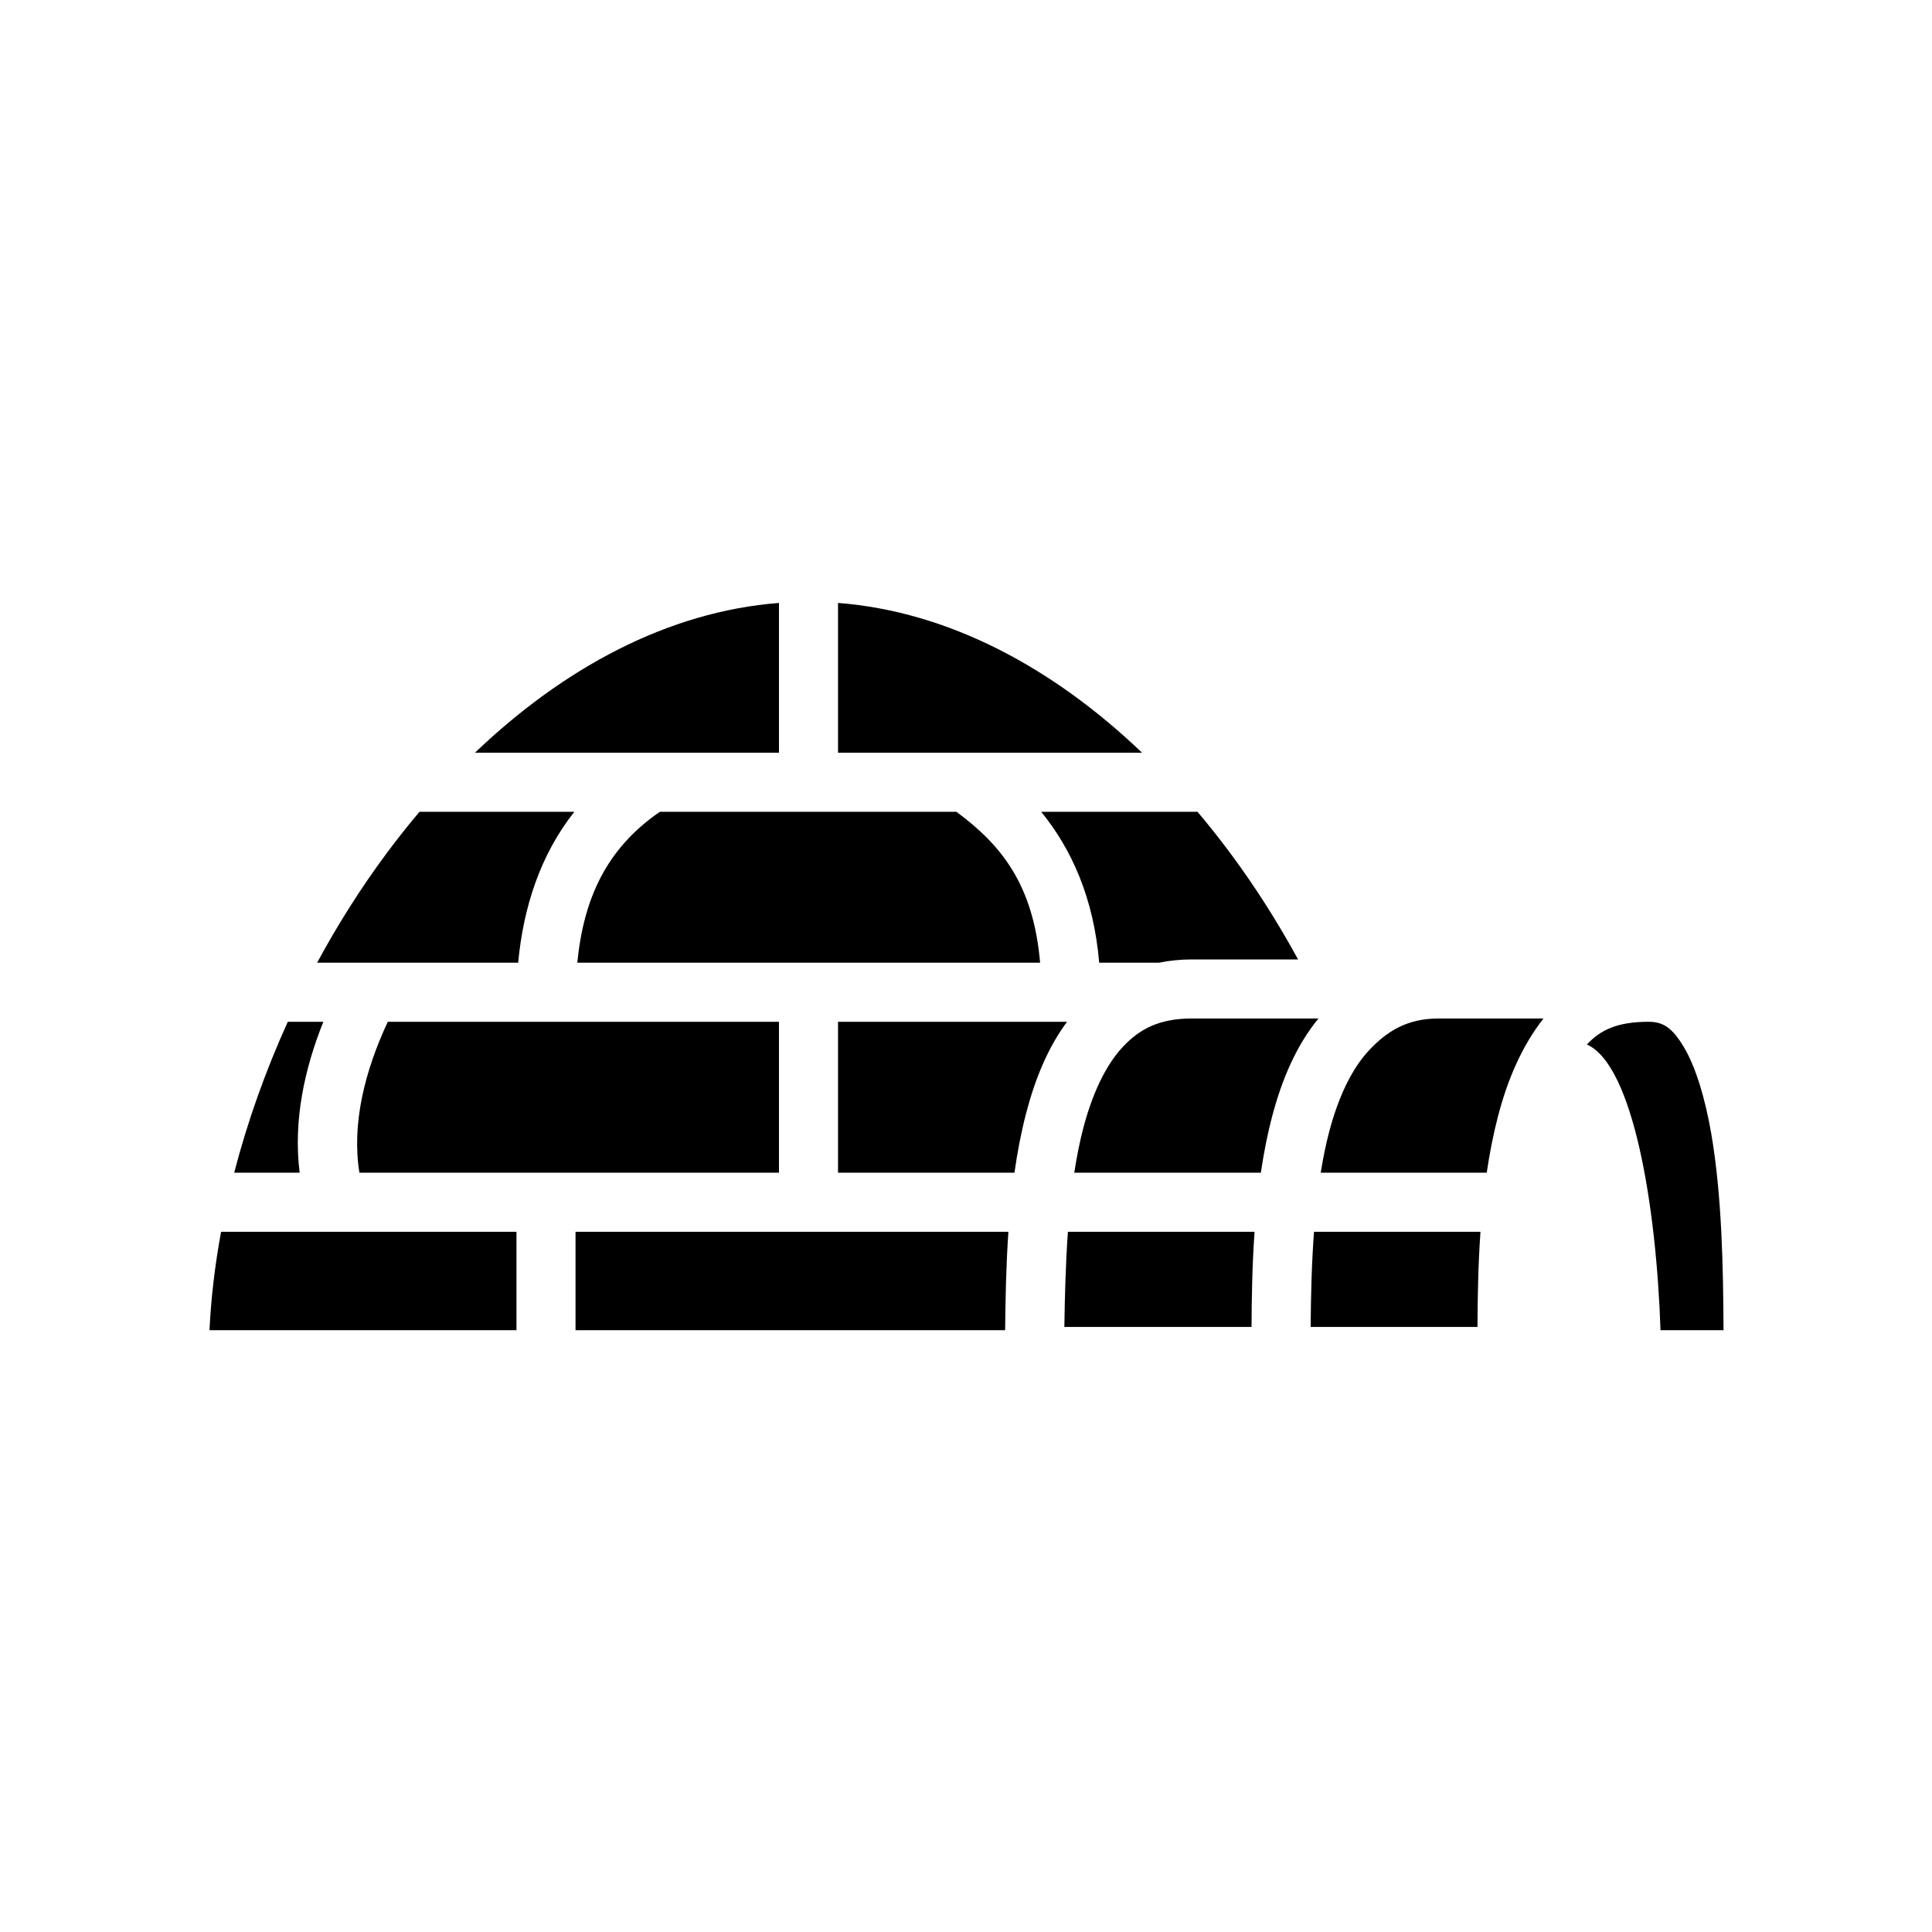 <svg xmlns="http://www.w3.org/2000/svg" width="100%" height="100%" viewBox="0 0 588.8 588.8"><path fill="currentColor" d="M237.4 183.752c-33.778 2.616-65.61 19.78-92.652 45.648H237.4v-45.648z m18 0V229.4h92.652c-27.043-25.867-58.874-43.032-92.652-45.648zM127.85 247.4c-3.435 4.065-6.77 8.27-9.99 12.604C110.05 270.506 102.95 281.728 96.643 293.4h61.272c1.59-16.988 6.785-32.926 17.127-46H127.85z m73.26 0c-16.243 11.155-23.242 26.376-25.17 46h141.05c-2.07-23.905-11.88-35.922-25.516-46H201.11z m116.206 0c9.25 11.384 16.004 26.23 17.676 46h18.164c3.207-0.653 6.575-1 10.086-1h32.363c-6.17-11.312-13.08-22.195-20.664-32.396-3.22-4.334-6.555-8.54-9.99-12.604h-47.634z m45.926 63c-9.818 0-15.875 3.1-21.098 8.705-5.222 5.606-9.274 14.27-12.015 24.76-1.12 4.285-2.01 8.835-2.73 13.535h56.86c0.863-5.833 1.973-11.595 3.44-17.145 2.923-11.07 7.23-21.466 14.122-29.855h-38.58zM438.4 310.4c-9.82 0-15.926 4.105-21.186 9.715-5.26 5.61-9.346 14.262-12.113 24.738-1.05 3.976-1.903 8.19-2.602 12.547H453.1c0.86-5.818 1.972-11.598 3.433-17.203 2.87-11.01 7.197-21.308 13.867-29.797h-32z m-350.69 1c-6.818 15.013-12.323 30.516-16.34 46H91.32c-1.98-15.856 1.467-31.648 7.224-46H87.71z m30.477 0c-7.02 14.97-11.066 31.184-8.65 46H237.4v-46H118.187zM255.4 311.4v46h53.766c0.874-6.153 2.02-12.236 3.548-18.086 2.672-10.223 6.512-19.877 12.48-27.914H255.4z m247 0c-9.497 0-14.68 2.513-18.77 6.922C497.765 324.645 504.8 367.61 506.06 405.4h19.2c-0.075-18.384-0.448-40.858-3.73-59.893-1.898-10.998-4.83-20.522-8.35-26.382-3.517-5.86-6.23-7.725-10.782-7.725zM67.375 375.4c-1.868 10.144-3.07 20.194-3.528 30H157.4v-30H67.375zM175.4 375.4v30h130.922c0.1-9.242 0.28-19.5 1-30H175.4z m150.06 0c-0.704 9.832-0.954 19.77-1.083 29h57.043c0.042-9.034 0.21-18.912 0.92-29h-56.88z m75 0c-0.732 9.824-0.955 19.765-1.025 29h50.848c0.034-8.864 0.192-18.78 0.908-29h-50.73z" /></svg>